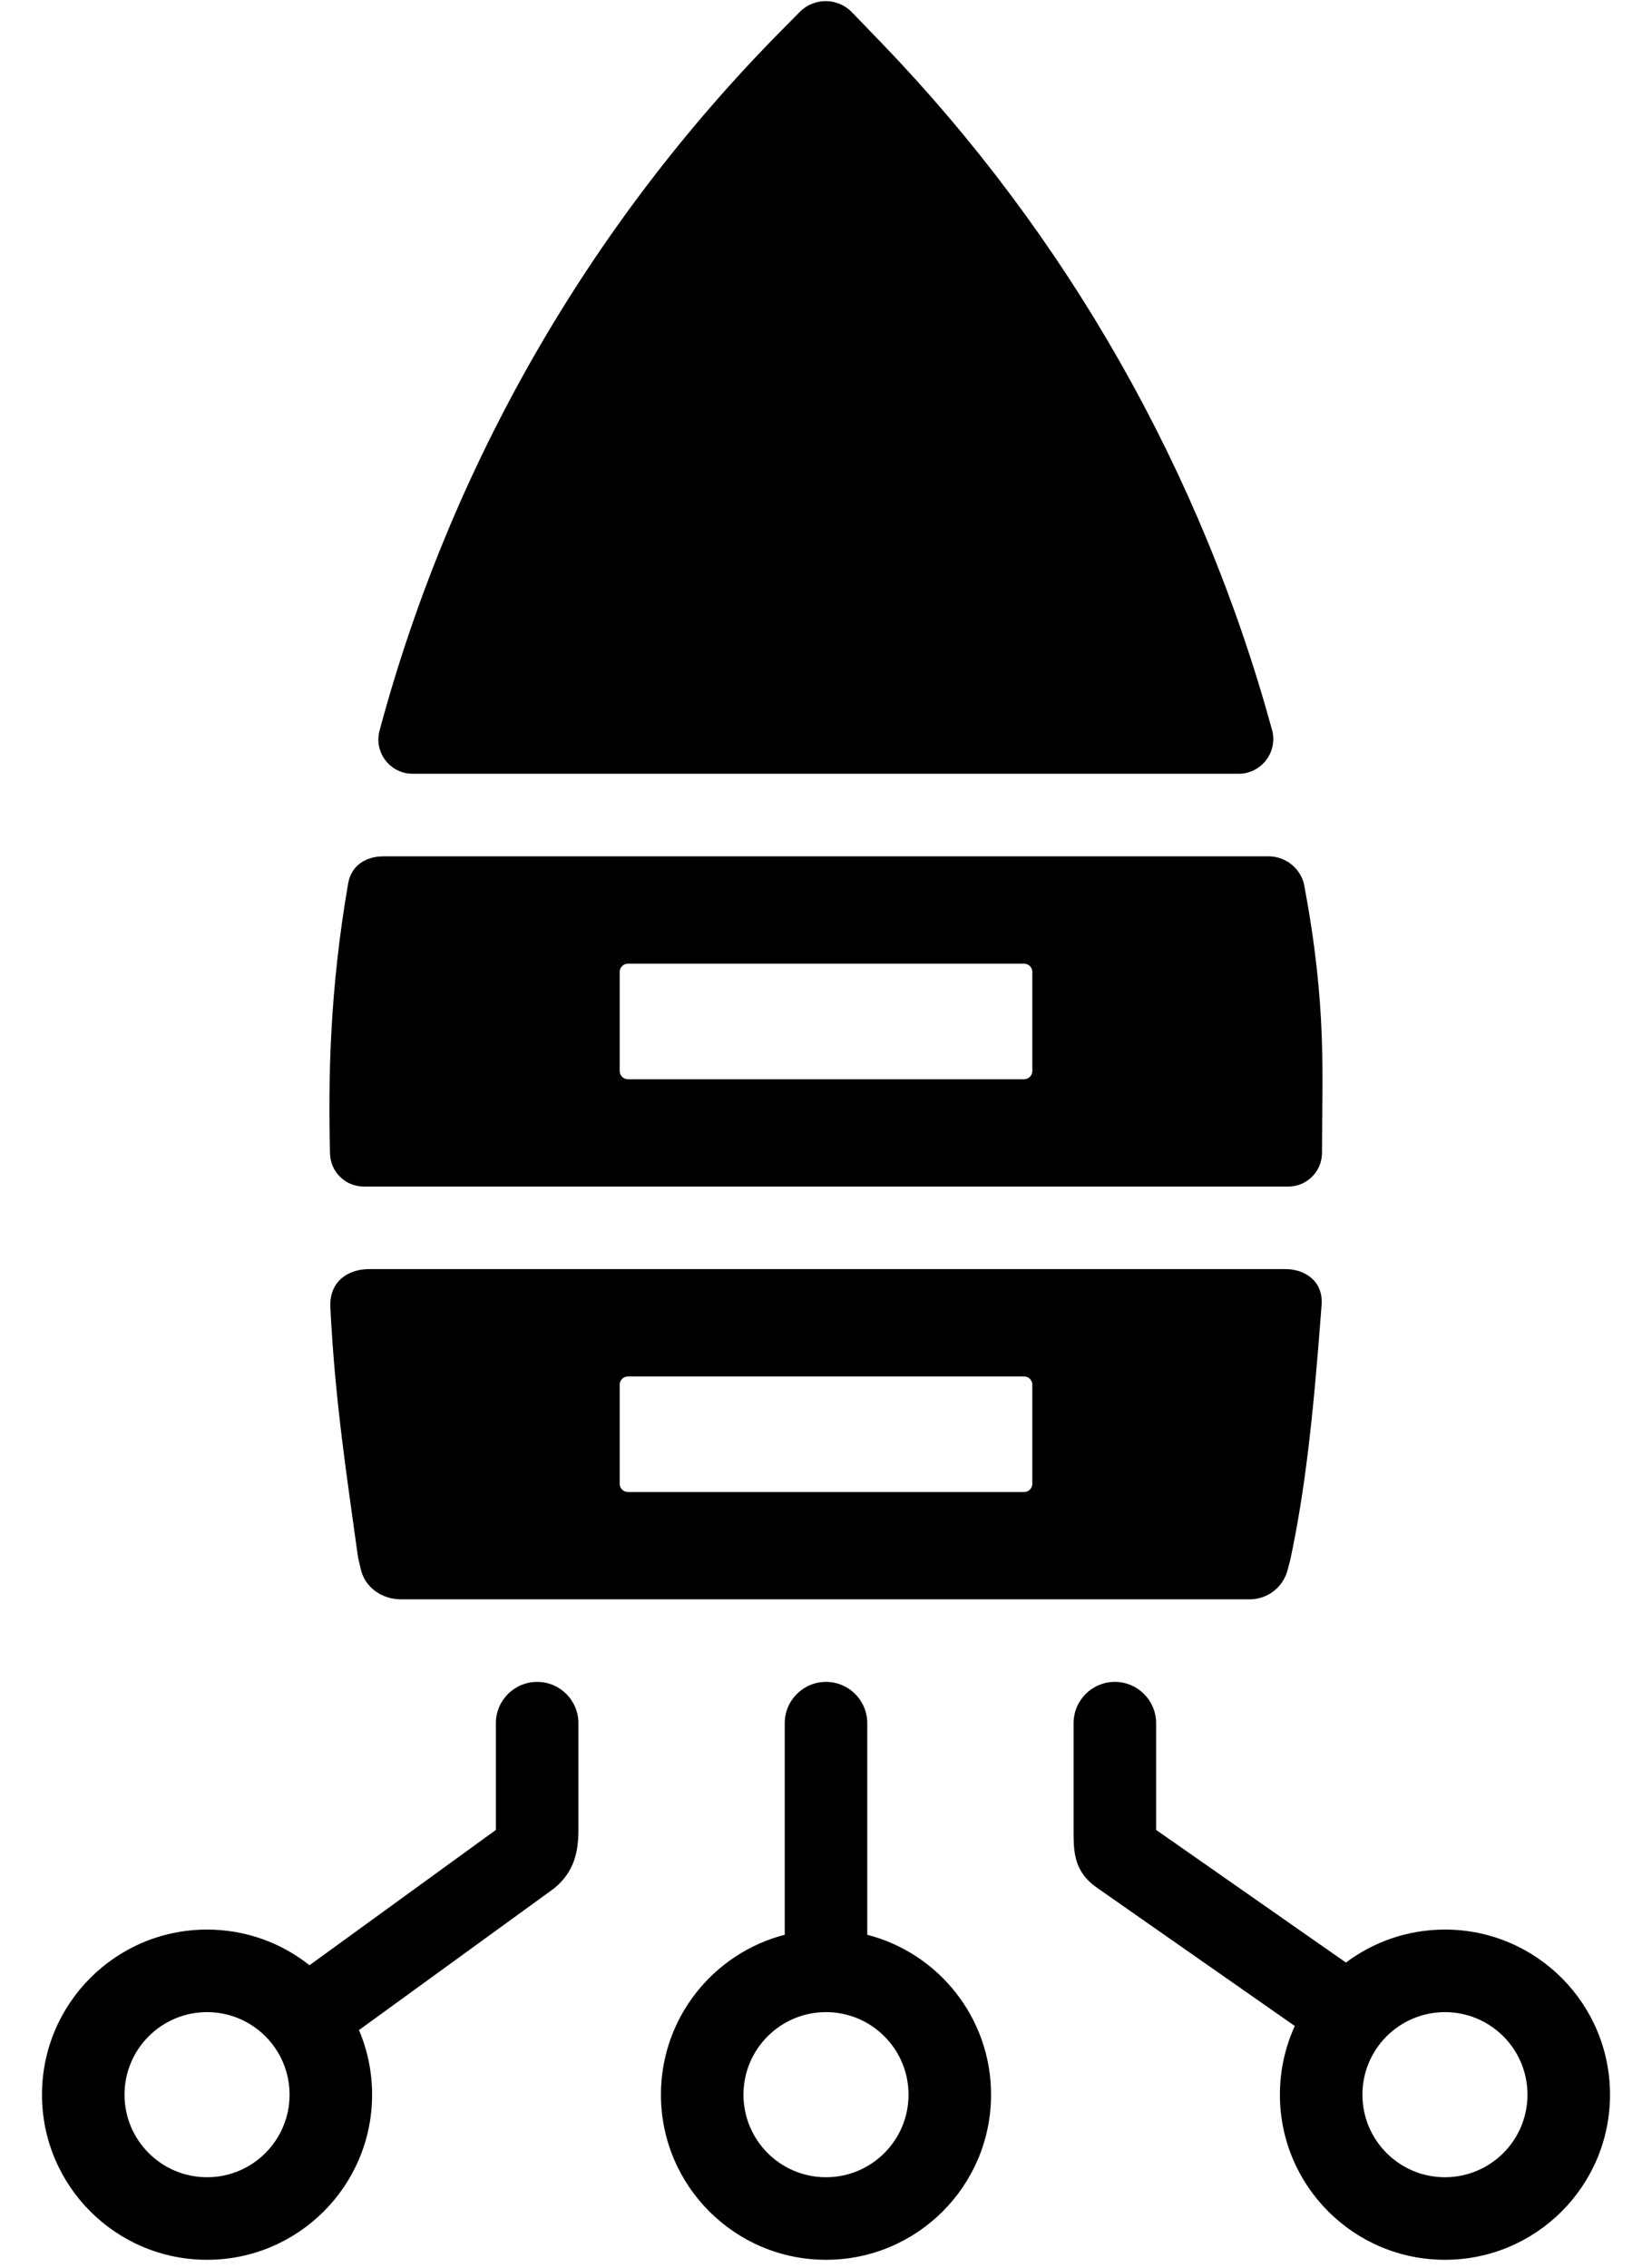<svg width="188" height="258" viewBox="0 0 188 258" fill="none" xmlns="http://www.w3.org/2000/svg">
<g clip-path="url(#clip0_197_1392)">
<path d="M43.194 83.115C51.255 53.095 66.98 25.684 88.826 3.571L91.009 1.362C92.649 -0.298 95.334 -0.282 96.955 1.397L100.27 4.834C121.421 26.759 136.719 53.65 144.759 83.034C145.446 85.547 143.554 88.026 140.949 88.026H46.96C44.395 88.026 42.529 85.593 43.194 83.115Z" fill="black"/>
<path fill-rule="evenodd" clip-rule="evenodd" d="M42.005 144.376C39.591 144.376 37.45 145.785 37.595 148.732C38.119 159.403 39.528 168.325 40.749 177.199L41.008 178.289C41.406 180.535 43.43 181.944 45.632 181.944H142.219C144.243 181.944 146.013 180.578 146.527 178.62L146.845 177.408C148.472 169.734 149.411 161.751 150.401 148.43C150.598 145.785 148.544 144.376 146.297 144.376H42.005ZM71.46 156.586C70.941 156.586 70.521 157.006 70.521 157.525V168.795C70.521 169.314 70.941 169.734 71.46 169.734H116.54C117.059 169.734 117.48 169.314 117.48 168.795V157.525C117.48 157.006 117.059 156.586 116.54 156.586H71.46Z" fill="black"/>
<path fill-rule="evenodd" clip-rule="evenodd" d="M65.825 196.031C65.825 193.438 63.722 191.335 61.129 191.335C58.535 191.335 56.433 193.438 56.433 196.031V208.174L35.224 223.569C32.02 221.028 27.968 219.511 23.562 219.511C13.188 219.511 4.778 227.92 4.778 238.294C4.778 248.668 13.188 257.078 23.562 257.078C33.935 257.078 42.345 248.668 42.345 238.294C42.345 235.686 41.813 233.202 40.853 230.944L63.074 214.815C65.355 212.937 65.825 210.665 65.825 208.174V196.031ZM32.953 238.294C32.953 243.481 28.749 247.686 23.562 247.686C18.375 247.686 14.17 243.481 14.17 238.294C14.17 233.107 18.375 228.903 23.562 228.903C28.749 228.903 32.953 233.107 32.953 238.294ZM126.871 191.335C124.278 191.335 122.175 193.438 122.175 196.031V208.174V208.174C122.175 210.665 122.175 212.937 124.926 214.815L147.352 230.48C146.262 232.859 145.655 235.506 145.655 238.294C145.655 248.668 154.064 257.078 164.438 257.078C174.812 257.078 183.222 248.668 183.222 238.294C183.222 227.92 174.812 219.511 164.438 219.511C160.211 219.511 156.309 220.907 153.171 223.264L131.567 208.174V196.031C131.567 193.438 129.465 191.335 126.871 191.335ZM155.046 238.294C155.046 243.481 159.251 247.686 164.438 247.686C169.625 247.686 173.83 243.481 173.83 238.294C173.83 233.107 169.625 228.903 164.438 228.903C159.251 228.903 155.046 233.107 155.046 238.294ZM94 191.335C96.593 191.335 98.696 193.438 98.696 196.031V220.103C106.797 222.188 112.783 229.542 112.783 238.294C112.783 248.668 104.374 257.078 94 257.078C83.626 257.078 75.216 248.668 75.216 238.294C75.216 229.542 81.203 222.188 89.304 220.103V196.031C89.304 193.438 91.406 191.335 94 191.335ZM103.392 238.294C103.392 243.481 99.187 247.686 94 247.686C88.813 247.686 84.608 243.481 84.608 238.294C84.608 233.107 88.813 228.903 94 228.903C99.187 228.903 103.392 233.107 103.392 238.294Z" fill="black"/>
<path fill-rule="evenodd" clip-rule="evenodd" d="M43.641 97.418C41.766 97.418 39.998 98.357 39.625 100.478C37.515 112.634 37.344 122.776 37.556 131.239C37.608 133.323 39.312 134.985 41.397 134.985H146.604C148.688 134.985 150.392 133.323 150.444 131.239C150.444 122.306 151.048 114.513 148.375 100.478C147.878 98.671 146.234 97.418 144.359 97.418H43.641ZM71.46 109.627C70.941 109.627 70.521 110.048 70.521 110.566V121.836C70.521 122.355 70.941 122.776 71.46 122.776H116.54C117.059 122.776 117.48 122.355 117.48 121.836V110.566C117.48 110.048 117.059 109.627 116.54 109.627H71.46Z" fill="black"/>
</g>
<defs>
<clipPath id="clip0_197_1392">
<rect width="188" height="258" fill="white"/>
</clipPath>
</defs>
</svg>
